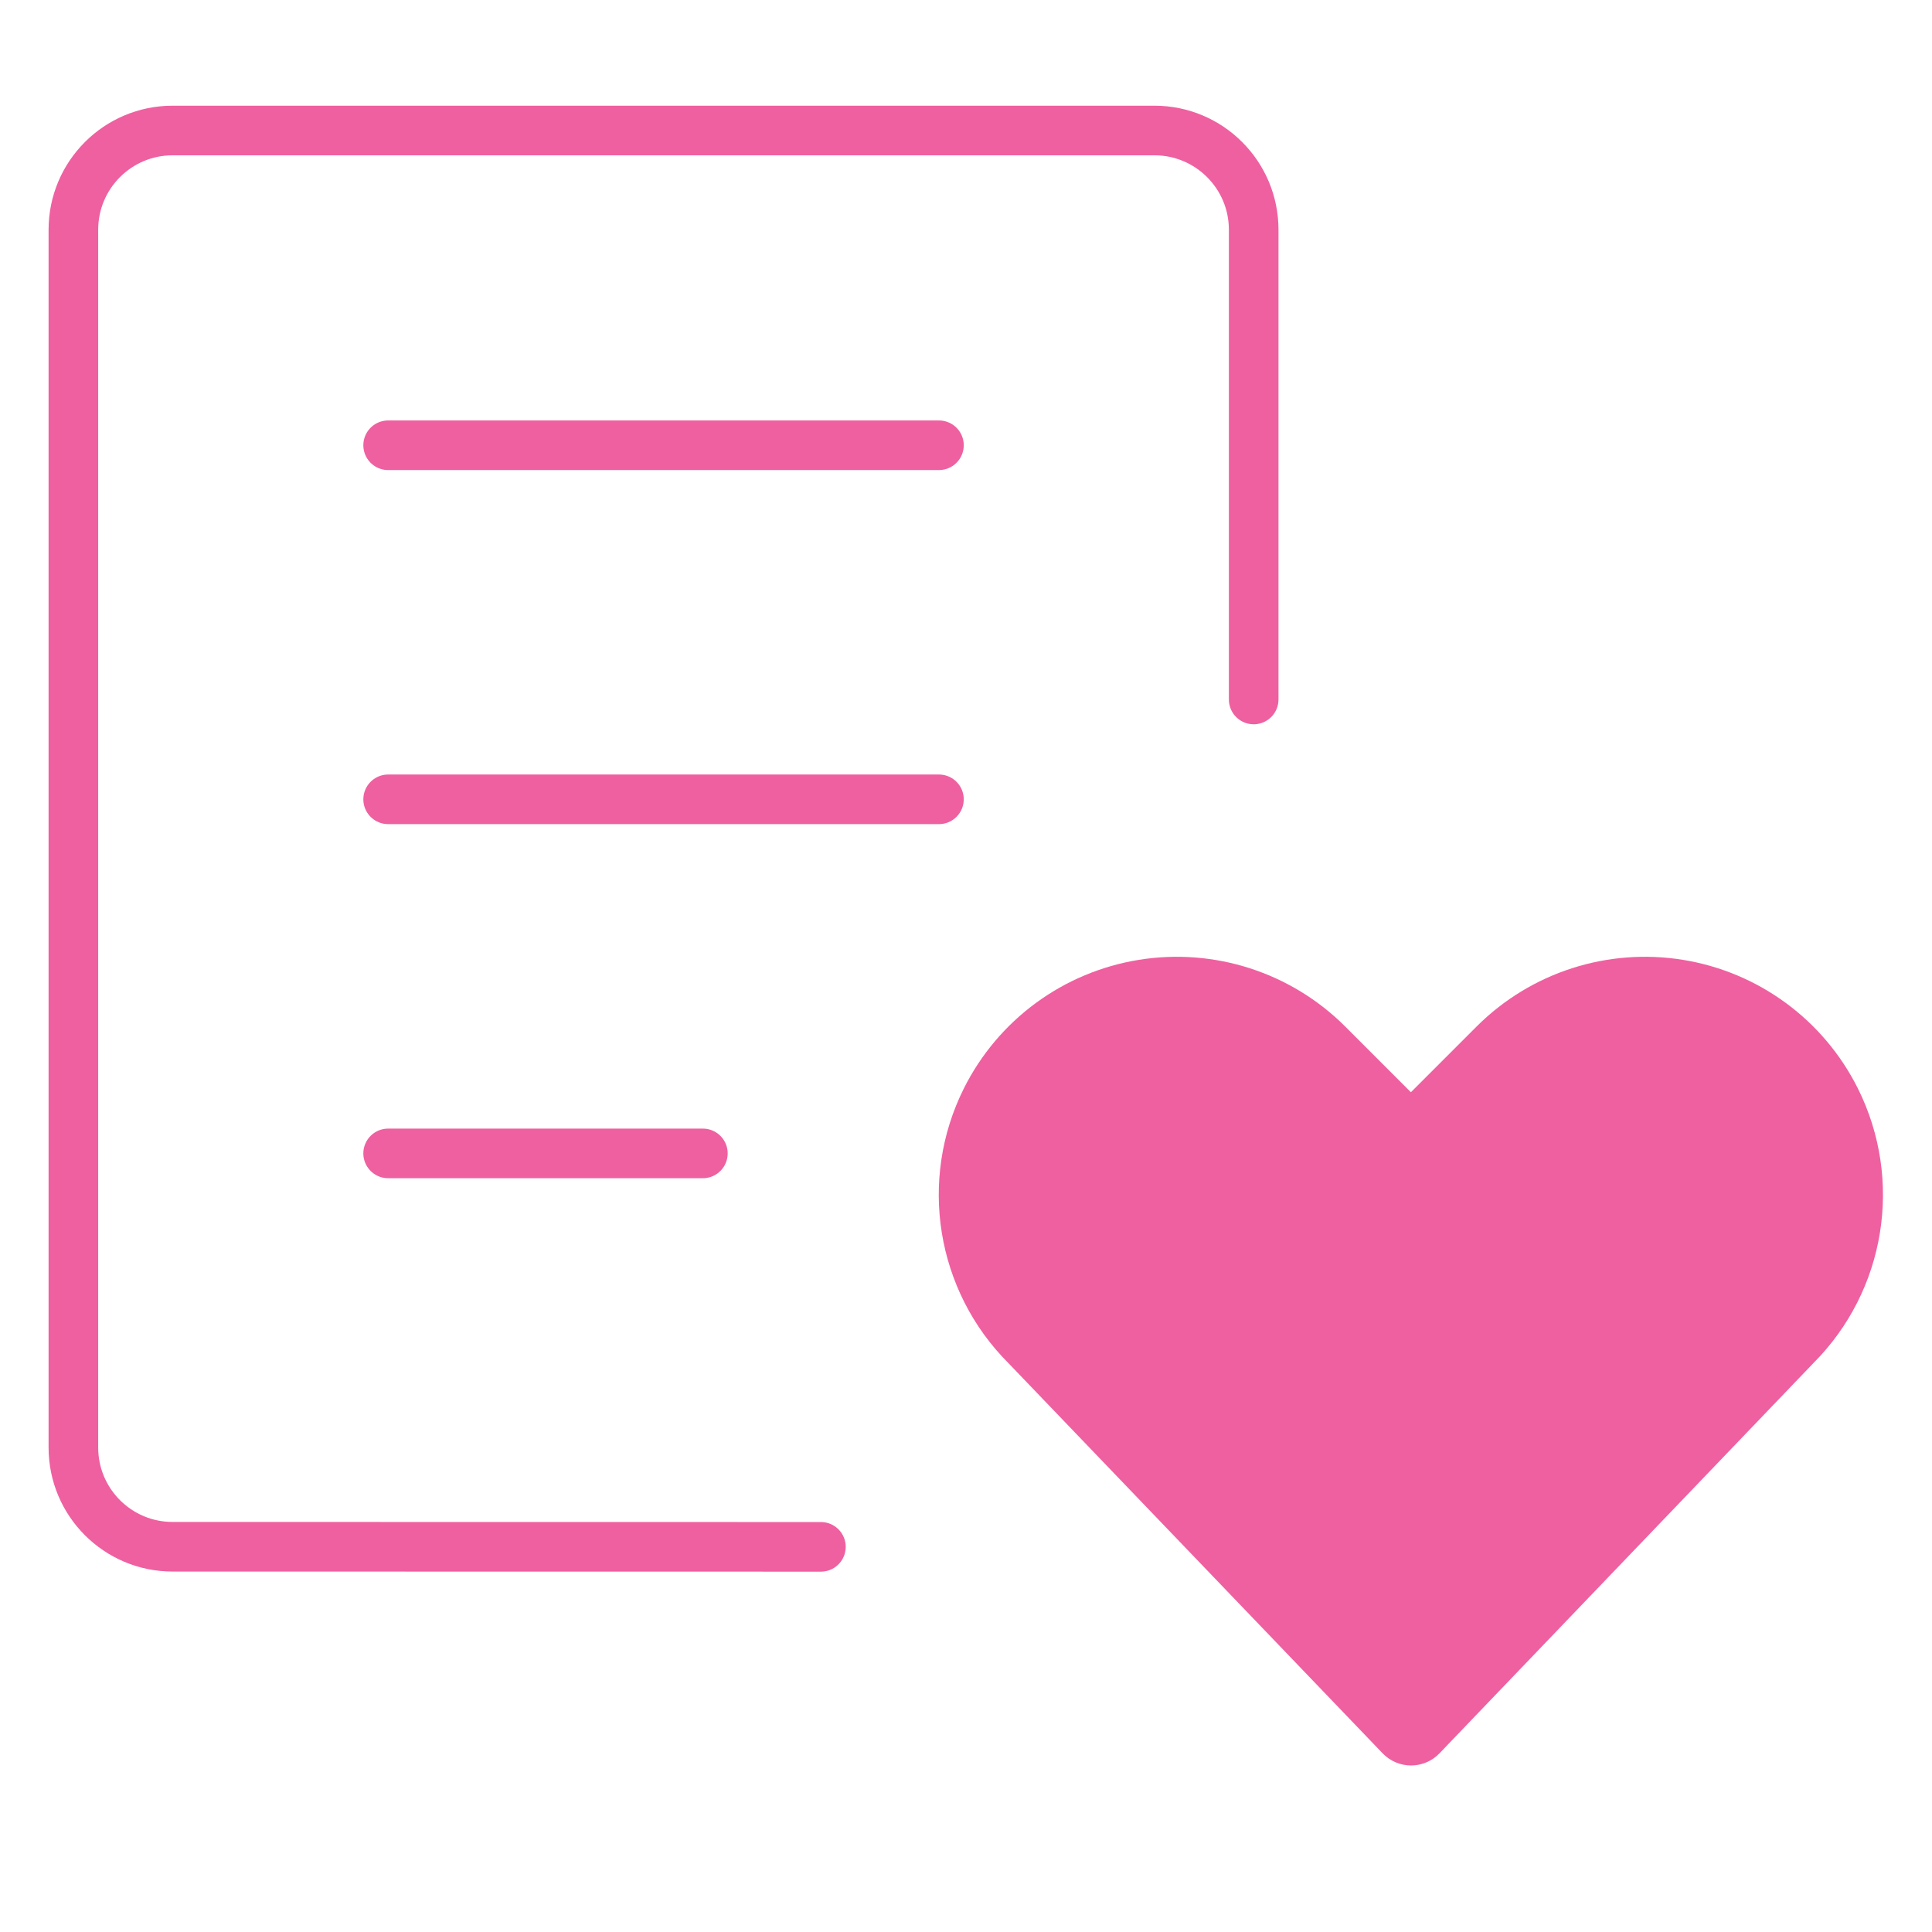 <svg width="62" height="62" viewBox="0 0 62 62" fill="none" xmlns="http://www.w3.org/2000/svg">
<path d="M12.456 14.289H30.132" stroke="#EF60A0" stroke-width="1.592" stroke-linecap="round" stroke-linejoin="round"/>
<path d="M12.456 25.651H30.132" stroke="#EF60A0" stroke-width="1.592" stroke-linecap="round" stroke-linejoin="round"/>
<path d="M12.456 37.014H22.556" stroke="#EF60A0" stroke-width="1.592" stroke-linecap="round" stroke-linejoin="round"/>
<path fill-rule="evenodd" clip-rule="evenodd" d="M46.194 56.267C45.956 56.515 45.627 56.656 45.282 56.656C44.938 56.656 44.609 56.515 44.371 56.267L32.364 43.747C30.039 41.421 29.462 37.869 30.932 34.927C32.031 32.73 34.118 31.196 36.543 30.803C38.967 30.41 41.432 31.206 43.169 32.942L45.277 35.051L47.386 32.942C49.122 31.206 51.587 30.41 54.011 30.803C56.435 31.196 58.522 32.73 59.62 34.927C61.09 37.868 60.514 41.42 58.191 43.747L46.194 56.267Z" fill="#EF60A0"/>
<path d="M40.232 22.447V7.372C40.232 5.614 38.806 4.188 37.048 4.188H5.539C3.781 4.188 2.355 5.614 2.355 7.372V46.453C2.355 48.212 3.781 49.637 5.539 49.637L26.344 49.64" stroke="#EF60A0" stroke-width="1.592" stroke-linecap="round" stroke-linejoin="round"/>
</svg>

